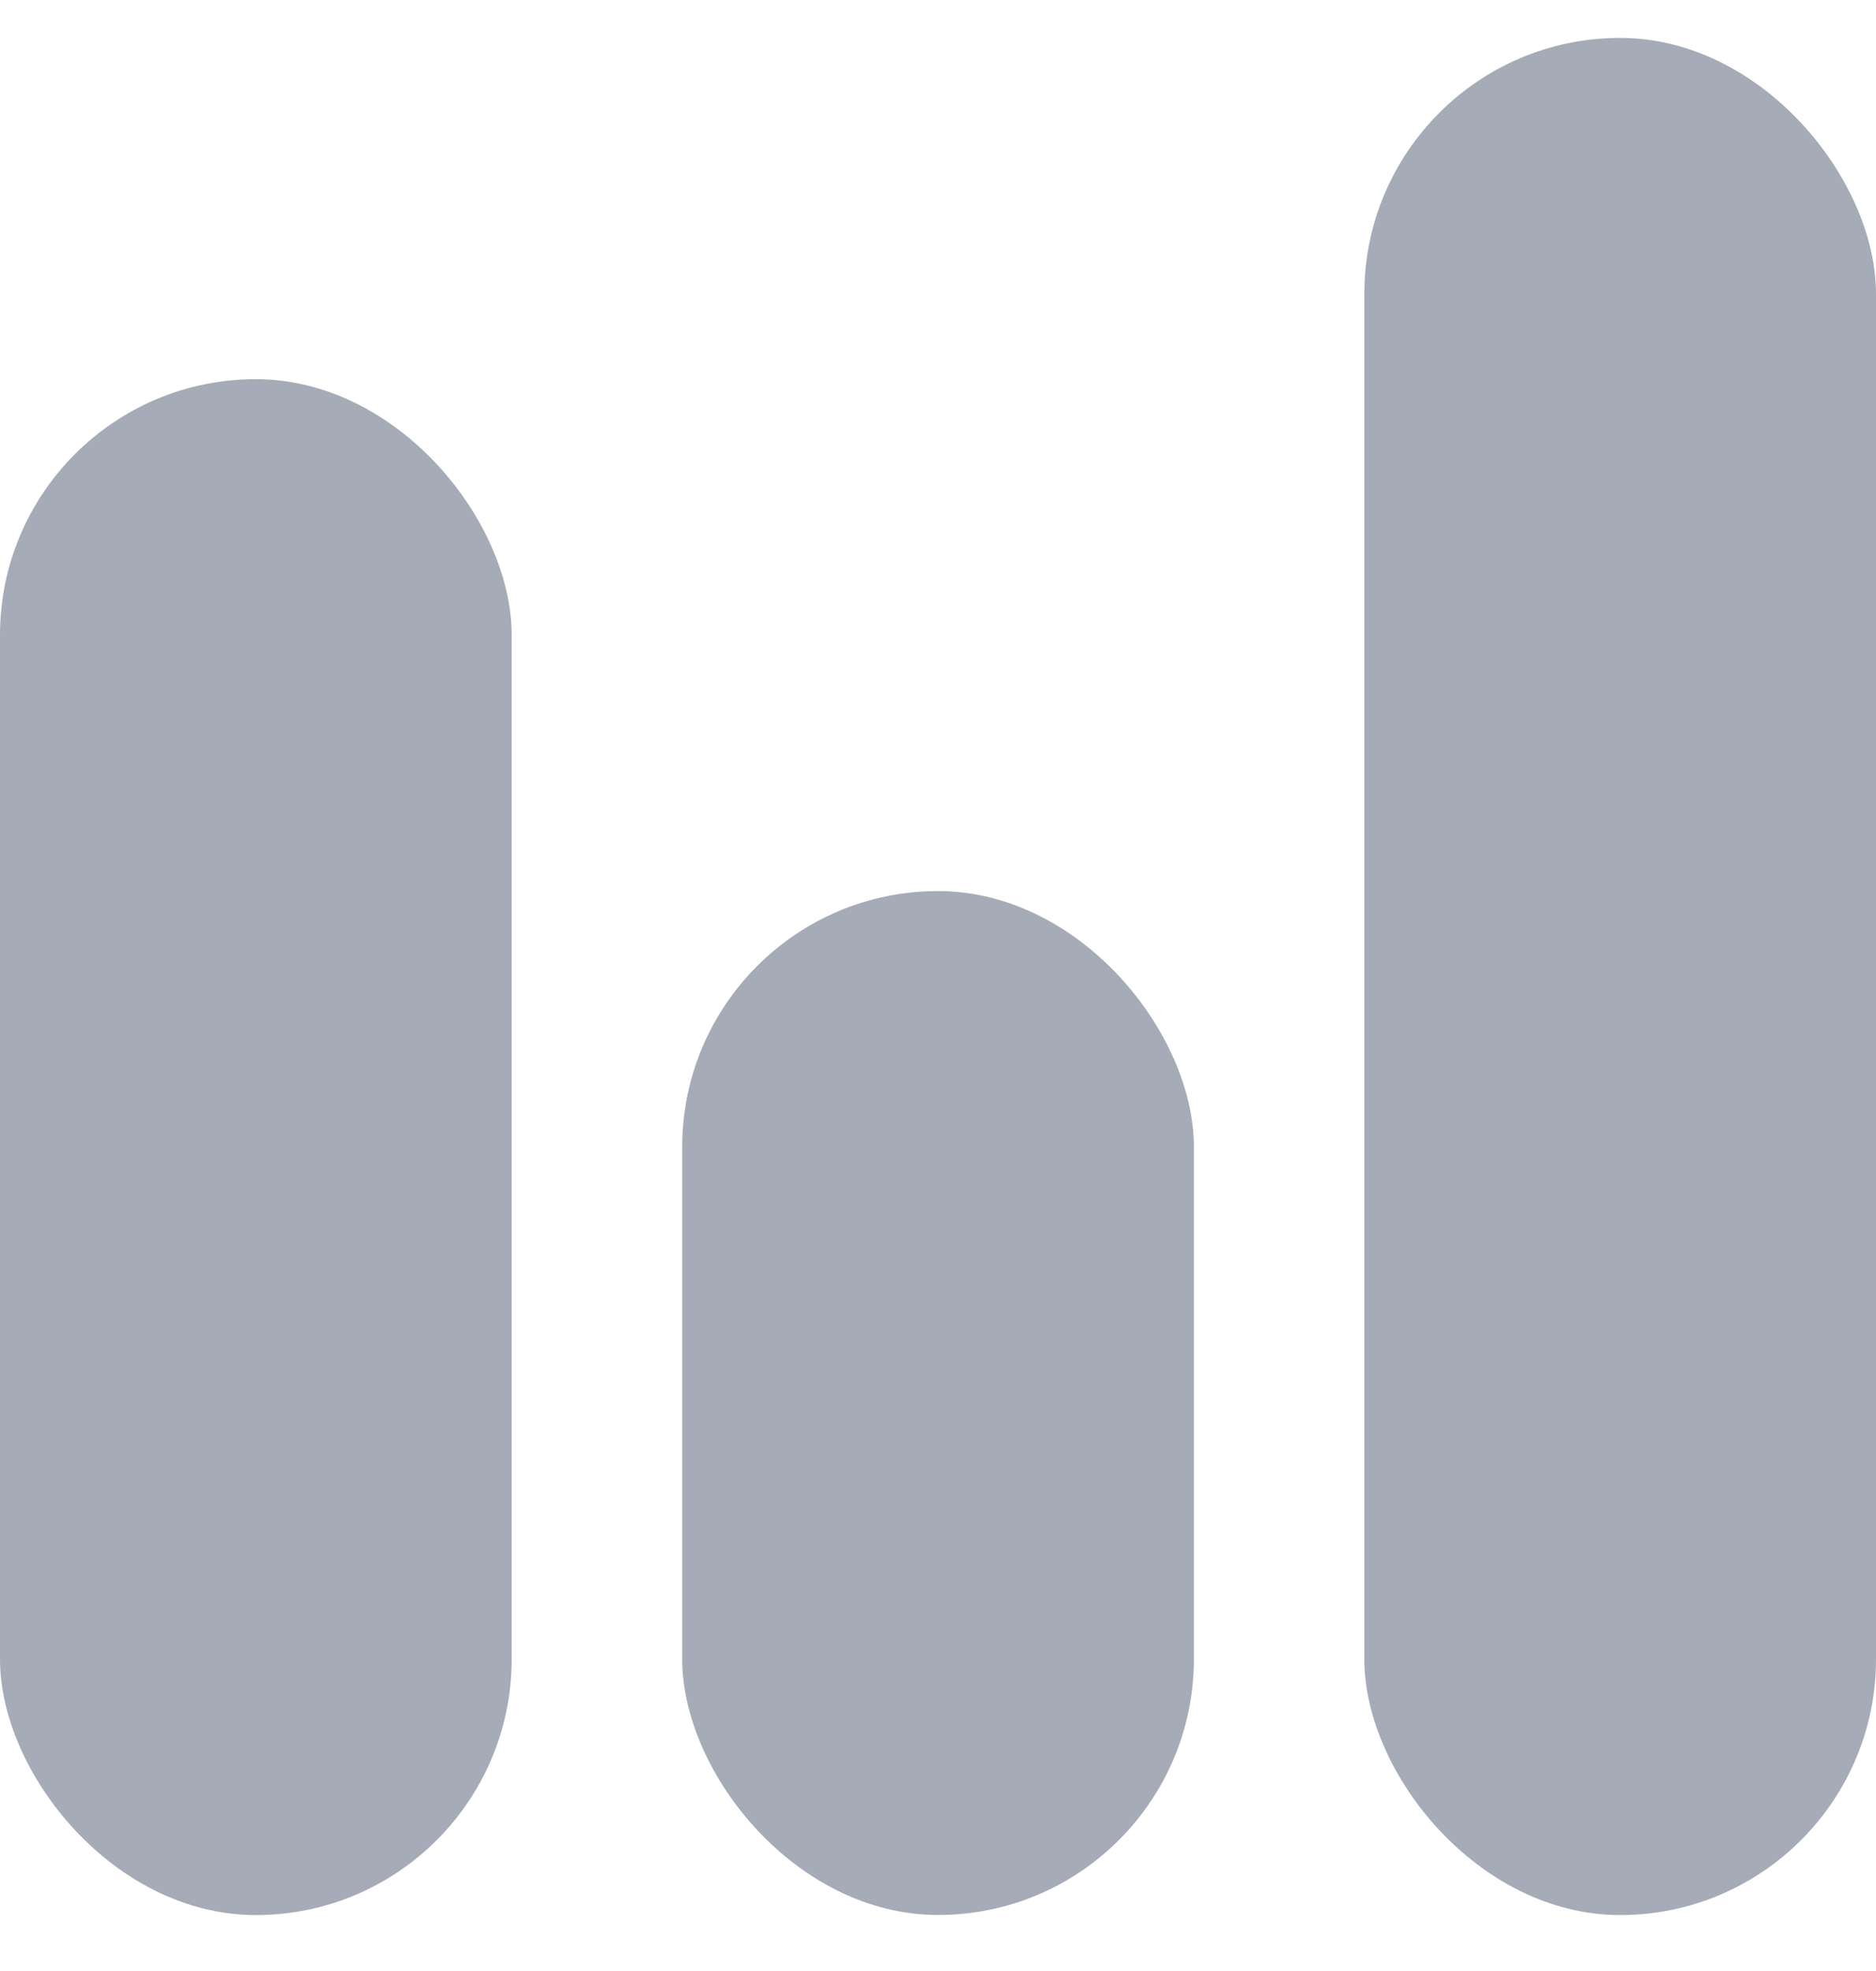 <svg width="20" height="21" viewBox="0 0 20 21" fill="none" xmlns="http://www.w3.org/2000/svg">
<g id="comparison">
<rect id="Rectangle 31" y="4.04" width="5.455" height="16.364" rx="2.727" fill="#A5ABB7"/>
<rect id="Rectangle 32" x="7.273" y="9.494" width="5.455" height="10.909" rx="2.727" fill="#A5ABB7"/>
<rect id="Rectangle 33" x="14.545" y="0.404" width="5.455" height="20" rx="2.727" fill="#A5ABB7"/>
</g>
</svg>
